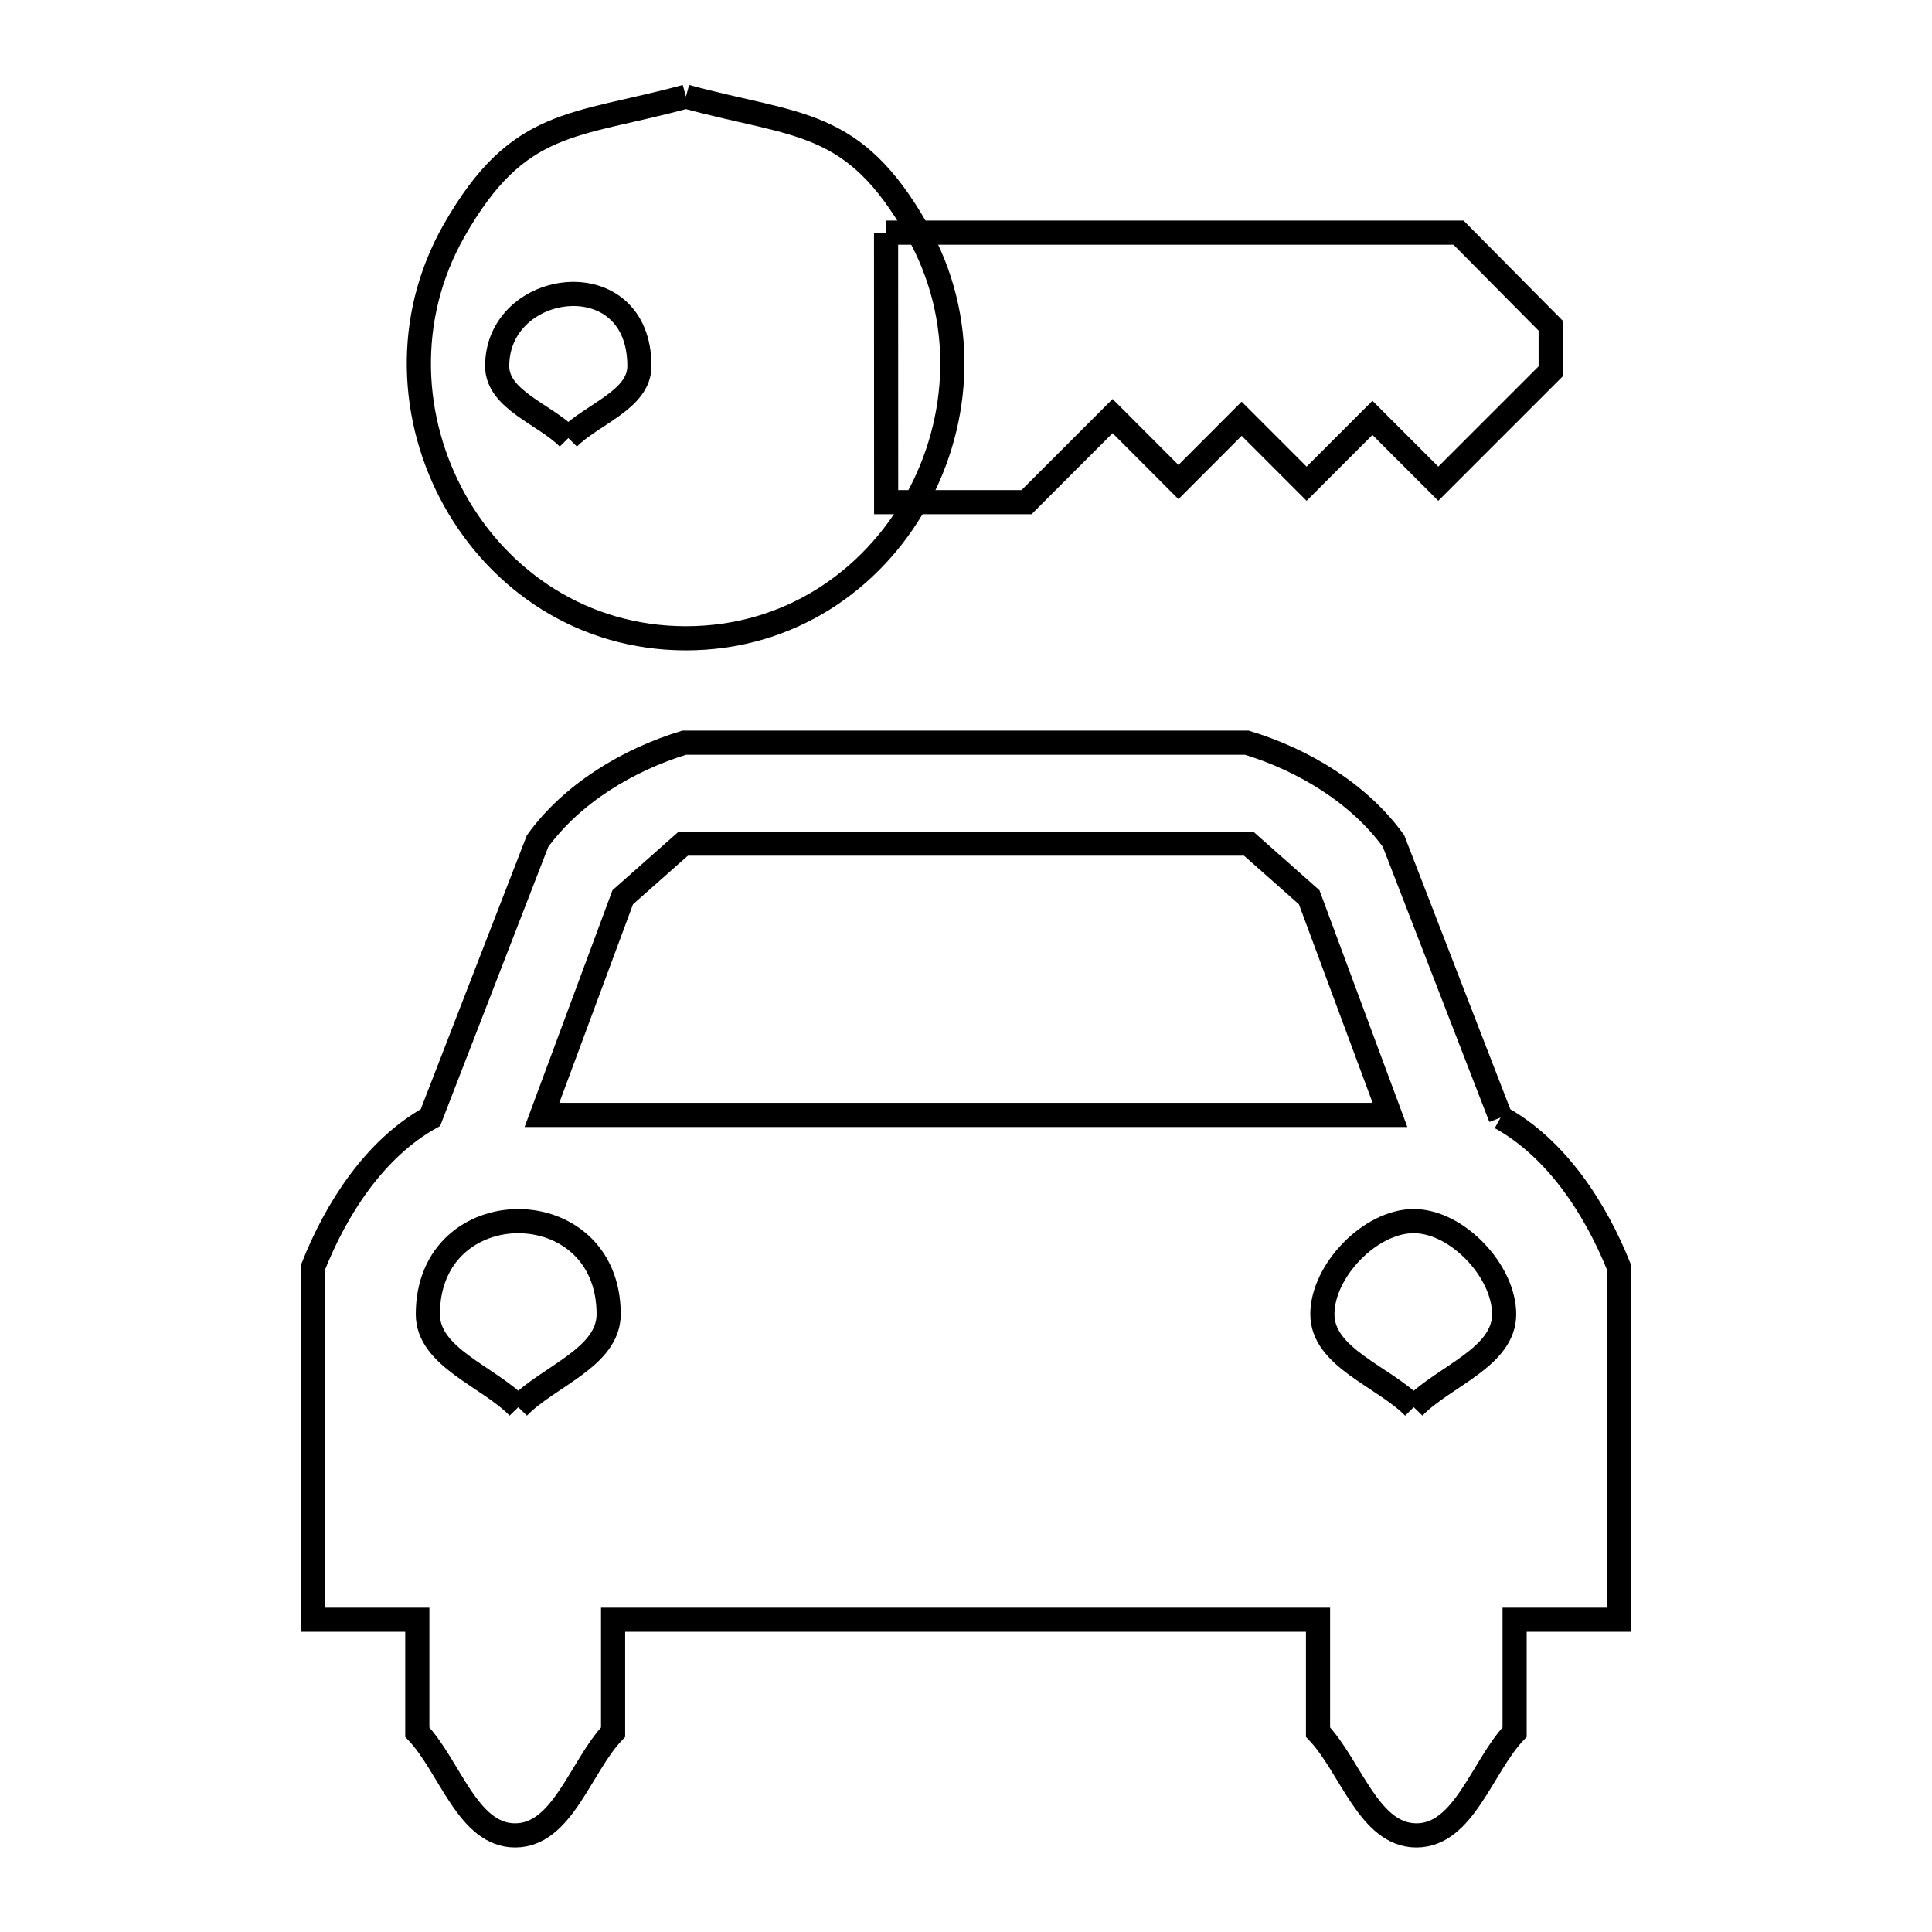 <svg xmlns="http://www.w3.org/2000/svg" viewBox="0.0 0.0 24.0 24.0" height="200px" width="200px"><path fill="none" stroke="black" stroke-width=".3" stroke-opacity="1.0"  filling="0" d="M8.521 1.2 L8.521 1.2 C9.917 1.579 10.601 1.464 11.394 2.862 C12.636 5.05 11.088 7.929 8.521 7.929 C5.953 7.929 4.393 5.053 5.642 2.862 C6.439 1.464 7.122 1.58 8.521 1.2 L8.521 1.2"></path>
<path fill="none" stroke="black" stroke-width=".3" stroke-opacity="1.0"  filling="0" d="M11.007 2.89 L18.118 2.89 L19.263 4.046 C19.263 4.235 19.263 4.424 19.263 4.613 L17.867 6.009 L17.049 5.191 L16.231 6.009 L15.424 5.202 L14.639 5.988 L13.821 5.169 L12.752 6.238 L11.008 6.238 L11.007 2.89"></path>
<path fill="none" stroke="black" stroke-width=".3" stroke-opacity="1.0"  filling="0" d="M7.06 5.442 L7.06 5.442 C6.765 5.144 6.176 4.967 6.176 4.548 C6.176 3.471 7.943 3.24 7.943 4.548 C7.943 4.967 7.354 5.144 7.06 5.442 L7.06 5.442"></path>
<path fill="none" stroke="black" stroke-width=".3" stroke-opacity="1.0"  filling="0" d="M12 13.85 L6.732 13.85 L7.736 11.146 C7.987 10.924 8.237 10.702 8.488 10.48 L15.511 10.48 C15.762 10.702 16.013 10.924 16.263 11.146 L17.267 13.85 L12 13.85"></path>
<path fill="none" stroke="black" stroke-width=".3" stroke-opacity="1.0"  filling="0" d="M18.641 13.883 L18.641 13.883 C19.334 14.266 19.82 15.012 20.114 15.748 L20.114 20.121 L18.815 20.121 L18.815 21.517 C18.409 21.945 18.186 22.8 17.595 22.8 C17.005 22.8 16.78 21.945 16.373 21.517 L16.373 20.121 L11.994 20.121 L7.616 20.121 L7.616 21.517 C7.21 21.945 6.988 22.8 6.399 22.8 C5.81 22.8 5.589 21.945 5.184 21.517 L5.184 20.121 L3.886 20.121 L3.886 15.748 C4.176 15.013 4.657 14.267 5.347 13.883 L6.678 10.448 C7.108 9.856 7.8 9.439 8.499 9.226 L15.489 9.226 C16.189 9.439 16.883 9.855 17.311 10.448 L18.641 13.883"></path>
<path fill="none" stroke="black" stroke-width=".3" stroke-opacity="1.0"  filling="0" d="M6.438 17.481 L6.438 17.481 C6.064 17.096 5.315 16.863 5.315 16.326 C5.315 14.784 7.561 14.784 7.561 16.326 C7.561 16.863 6.812 17.096 6.438 17.481 L6.438 17.481"></path>
<path fill="none" stroke="black" stroke-width=".3" stroke-opacity="1.0"  filling="0" d="M17.562 17.481 L17.562 17.481 C17.183 17.096 16.427 16.866 16.427 16.326 C16.427 15.786 17.022 15.169 17.562 15.169 C18.099 15.169 18.685 15.789 18.685 16.326 C18.685 16.863 17.936 17.096 17.562 17.481 L17.562 17.481"></path></svg>